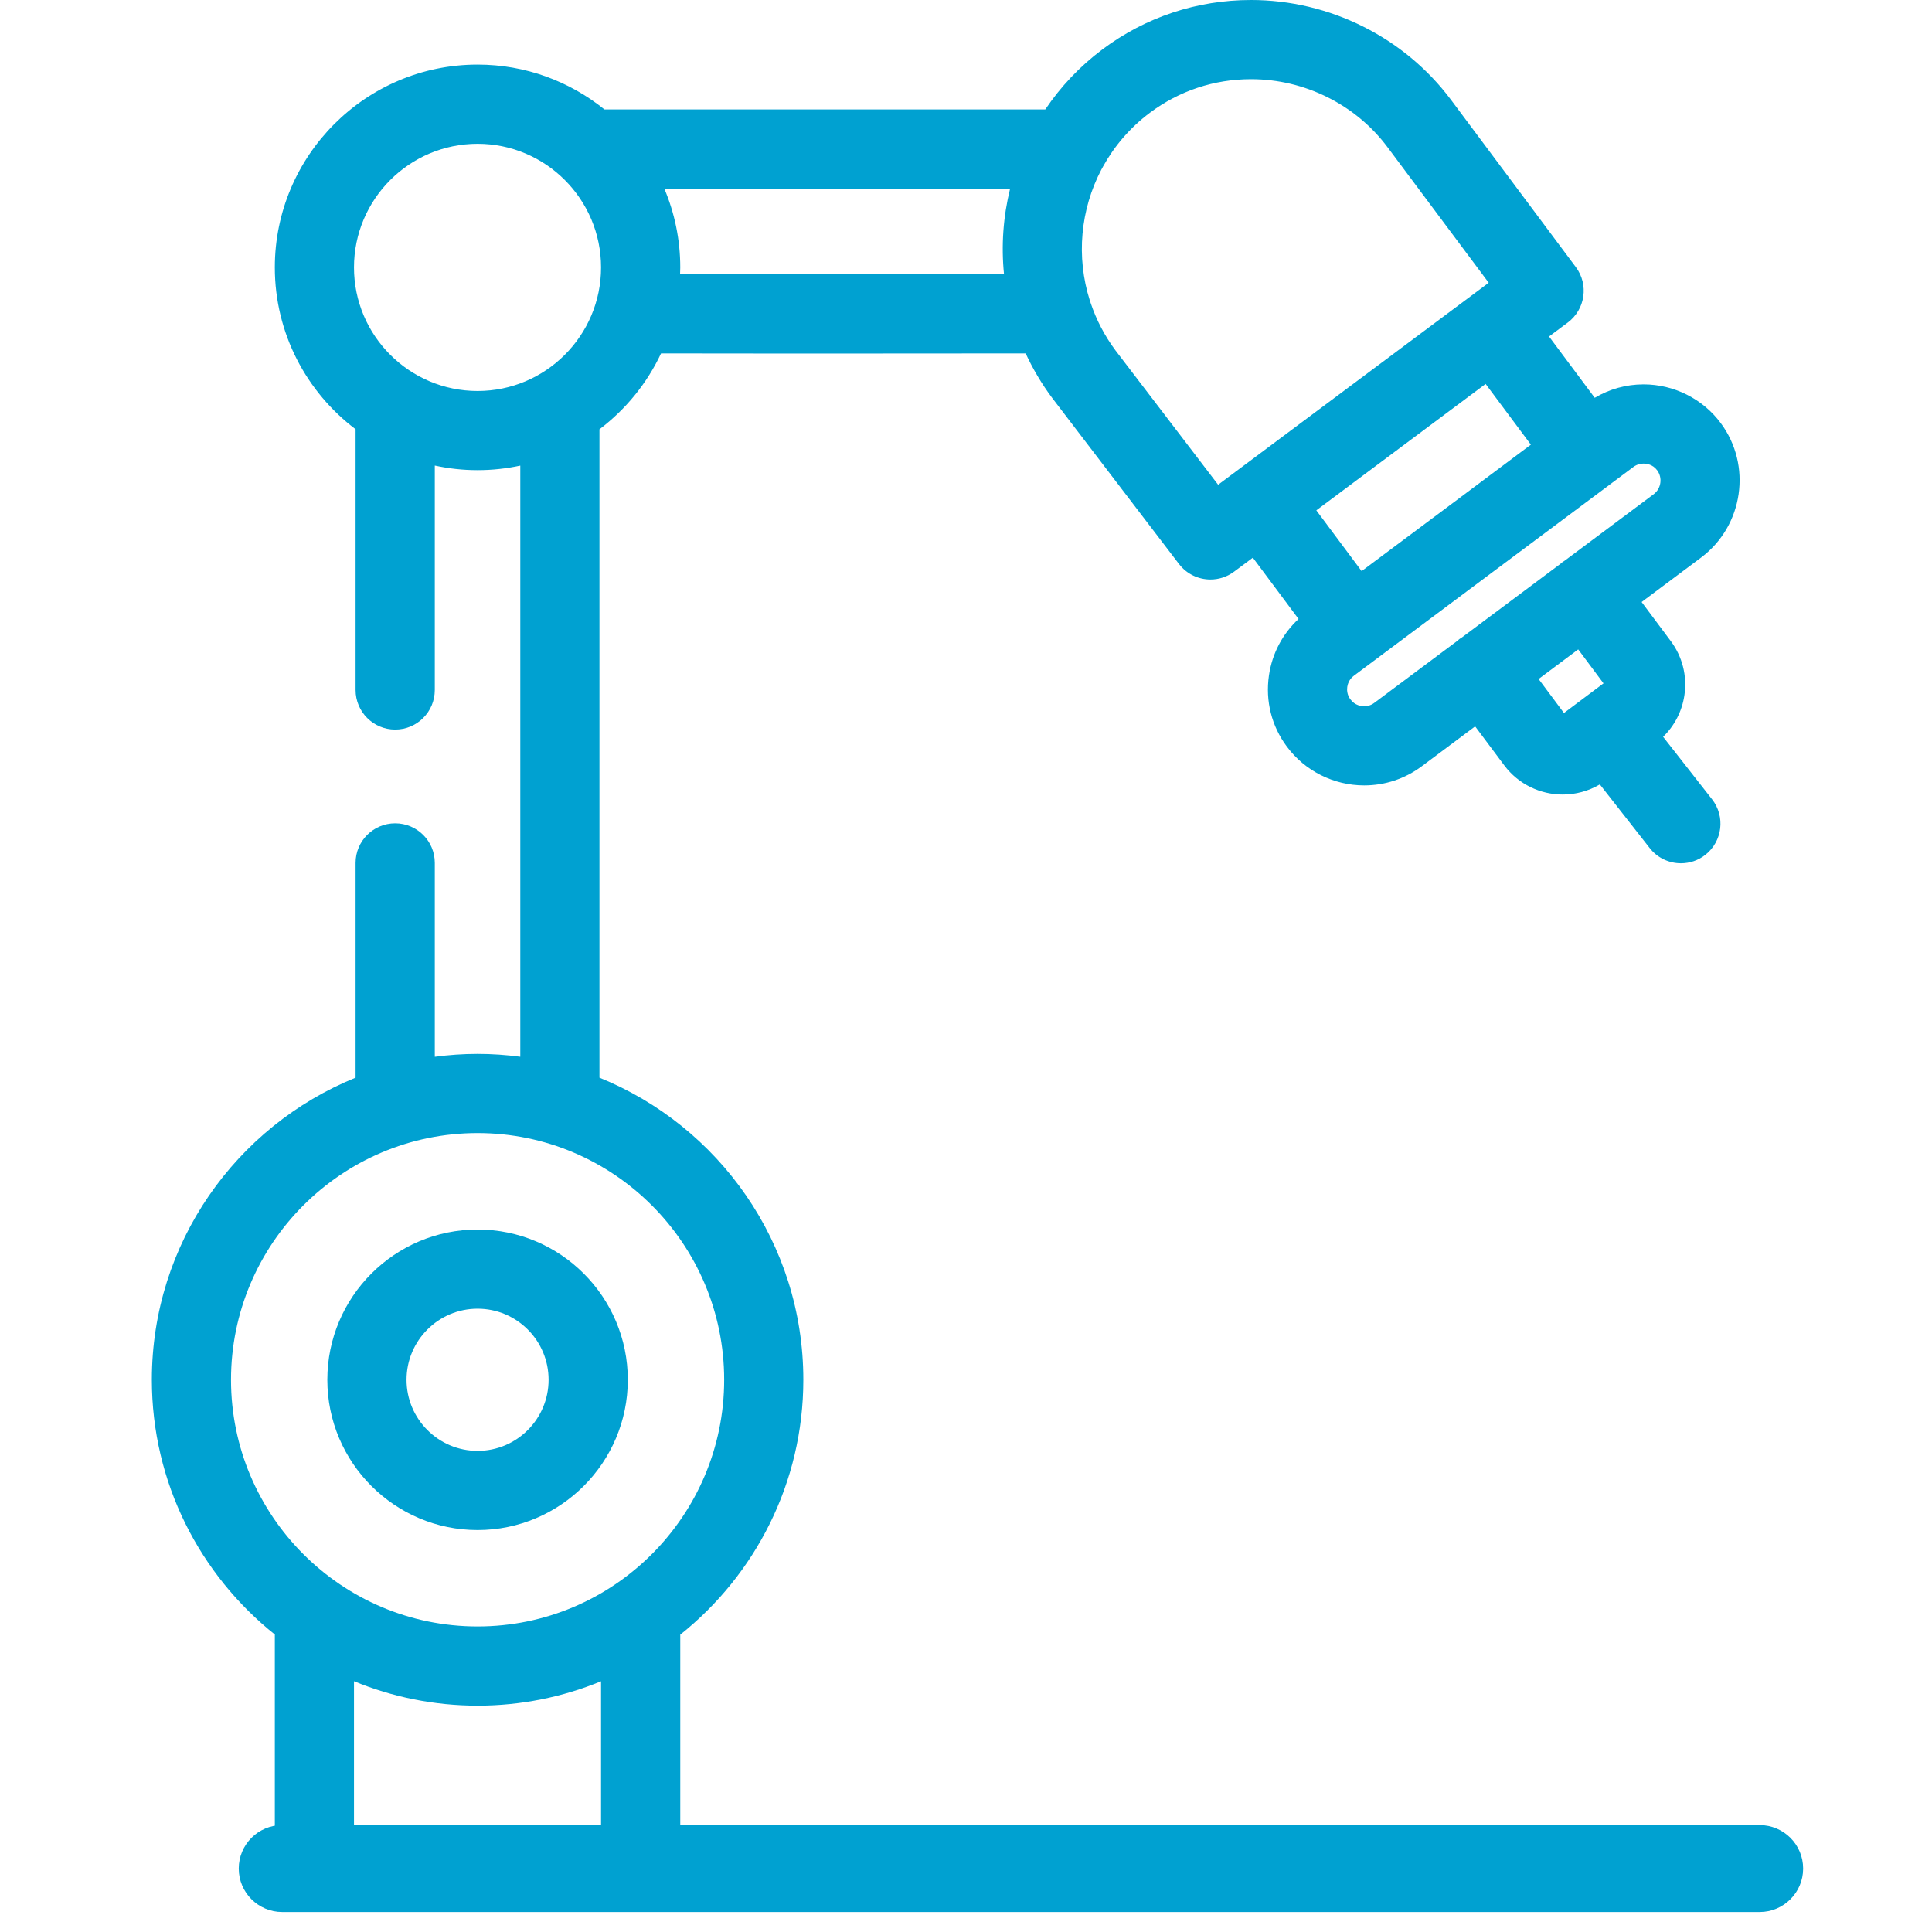 <svg width="40" height="40" viewBox="0 0 40 40" fill="none" xmlns="http://www.w3.org/2000/svg">
<path d="M9.888 31.678C11.602 31.678 12.998 30.282 12.998 28.567C12.998 26.851 11.603 25.456 9.888 25.456C8.173 25.456 6.777 26.851 6.777 28.567C6.777 30.282 8.173 31.678 9.888 31.678ZM9.888 27.095C10.699 27.095 11.358 27.755 11.358 28.567C11.358 29.379 10.699 30.039 9.888 30.039C9.077 30.039 8.417 29.379 8.417 28.567C8.417 27.755 9.077 27.095 9.888 27.095Z" fill="#00A1D1"/>
<path d="M14.084 38.205V33.844C15.635 32.606 16.632 30.701 16.632 28.567C16.632 25.738 14.883 23.313 12.411 22.312V8.888C12.954 8.478 13.394 7.939 13.686 7.317L16.662 7.32L21.235 7.317C21.384 7.638 21.567 7.949 21.787 8.243L24.409 11.676C24.571 11.887 24.814 11.998 25.061 11.998C25.232 11.998 25.404 11.945 25.551 11.835L25.939 11.546L26.885 12.815C26.554 13.122 26.338 13.53 26.272 13.985C26.195 14.513 26.328 15.037 26.645 15.46C27.017 15.962 27.615 16.261 28.244 16.261C28.675 16.261 29.085 16.125 29.432 15.868L30.541 15.039L31.144 15.846C31.439 16.241 31.894 16.45 32.355 16.45C32.618 16.45 32.883 16.381 33.123 16.241L34.156 17.559C34.318 17.766 34.559 17.873 34.802 17.873C34.979 17.873 35.157 17.817 35.307 17.699C35.663 17.419 35.725 16.904 35.446 16.548L34.433 15.255C34.669 15.025 34.825 14.726 34.874 14.393C34.933 13.993 34.832 13.595 34.591 13.272L33.988 12.464L35.224 11.54C36.096 10.882 36.277 9.633 35.625 8.758C35.253 8.257 34.656 7.958 34.028 7.958C33.668 7.958 33.323 8.055 33.017 8.236L32.071 6.967L32.46 6.677C32.822 6.406 32.897 5.892 32.626 5.53L30.041 2.066C29.074 0.772 27.527 0 25.902 0C24.783 0 23.72 0.353 22.827 1.02C22.351 1.376 21.956 1.799 21.641 2.266H12.515C11.796 1.686 10.882 1.337 9.888 1.337C7.573 1.337 5.69 3.221 5.69 5.537C5.69 6.904 6.347 8.12 7.362 8.887V14.285C7.362 14.738 7.729 15.105 8.182 15.105C8.635 15.105 9.002 14.738 9.002 14.285V9.639C9.288 9.701 9.584 9.734 9.888 9.734C10.191 9.734 10.487 9.701 10.772 9.64V21.879C10.483 21.841 10.188 21.82 9.888 21.82C9.588 21.82 9.292 21.841 9.002 21.88V17.865C9.002 17.413 8.635 17.046 8.182 17.046C7.729 17.046 7.362 17.413 7.362 17.865V22.312C4.892 23.314 3.144 25.739 3.144 28.566C3.144 30.7 4.14 32.603 5.69 33.841V38.409C7.019 38.381 8.339 38.351 9.652 38.32C10.644 38.296 12.121 38.258 14.084 38.205ZM30.758 7.949L31.695 9.206L30.251 10.286L28.191 11.824L27.253 10.566L30.758 7.949ZM32.38 14.762L31.855 14.058L32.675 13.445L33.199 14.148L32.38 14.762ZM33.333 10.03C33.334 10.029 33.334 10.029 33.335 10.028L33.818 9.668C33.895 9.61 33.975 9.598 34.029 9.598C34.082 9.598 34.217 9.611 34.309 9.736C34.425 9.891 34.393 10.114 34.24 10.23L32.399 11.605C32.382 11.616 32.365 11.626 32.349 11.638C32.333 11.65 32.318 11.663 32.303 11.677L30.273 13.193C30.253 13.205 30.234 13.217 30.215 13.231C30.197 13.245 30.179 13.261 30.162 13.276L28.452 14.553C28.376 14.61 28.297 14.622 28.244 14.622C28.19 14.622 28.054 14.608 27.959 14.48C27.884 14.381 27.886 14.275 27.894 14.22C27.902 14.167 27.93 14.065 28.03 13.991L31.155 11.656L33.333 10.03ZM23.809 2.333C24.416 1.879 25.14 1.639 25.902 1.639C27.013 1.639 28.069 2.166 28.727 3.047L30.822 5.854L25.22 10.036L23.095 7.255C22.867 6.949 22.696 6.617 22.581 6.273C22.576 6.255 22.569 6.237 22.563 6.219C22.277 5.318 22.368 4.337 22.804 3.508C22.816 3.49 22.826 3.47 22.836 3.45C23.07 3.026 23.395 2.642 23.809 2.333ZM20.913 3.905C20.77 4.483 20.727 5.083 20.787 5.678L16.662 5.68L14.08 5.678C14.082 5.631 14.084 5.584 14.084 5.537C14.084 4.959 13.966 4.407 13.754 3.905H20.913ZM9.888 8.095C8.477 8.095 7.329 6.948 7.329 5.537C7.329 4.125 8.477 2.977 9.888 2.977C11.297 2.977 12.444 4.125 12.444 5.537C12.444 6.948 11.297 8.095 9.888 8.095ZM4.783 28.567C4.783 25.75 7.073 23.459 9.888 23.459C12.703 23.459 14.993 25.75 14.993 28.567C14.993 31.383 12.703 33.674 9.888 33.674C7.073 33.674 4.783 31.383 4.783 28.567ZM12.444 34.809V38.205H9.556C8.778 38.205 8.031 38.319 7.329 38.529V34.808C8.119 35.133 8.983 35.314 9.888 35.314C10.793 35.314 11.655 35.133 12.444 34.809Z" fill="#00A1D1"/>
<path d="M36.432 37.787H5.843C5.346 37.787 4.943 38.19 4.943 38.687C4.943 39.183 5.346 39.586 5.843 39.586H36.432C36.929 39.586 37.332 39.183 37.332 38.687C37.332 38.19 36.929 37.787 36.432 37.787Z" fill="#00A1D1"/>
</svg>
